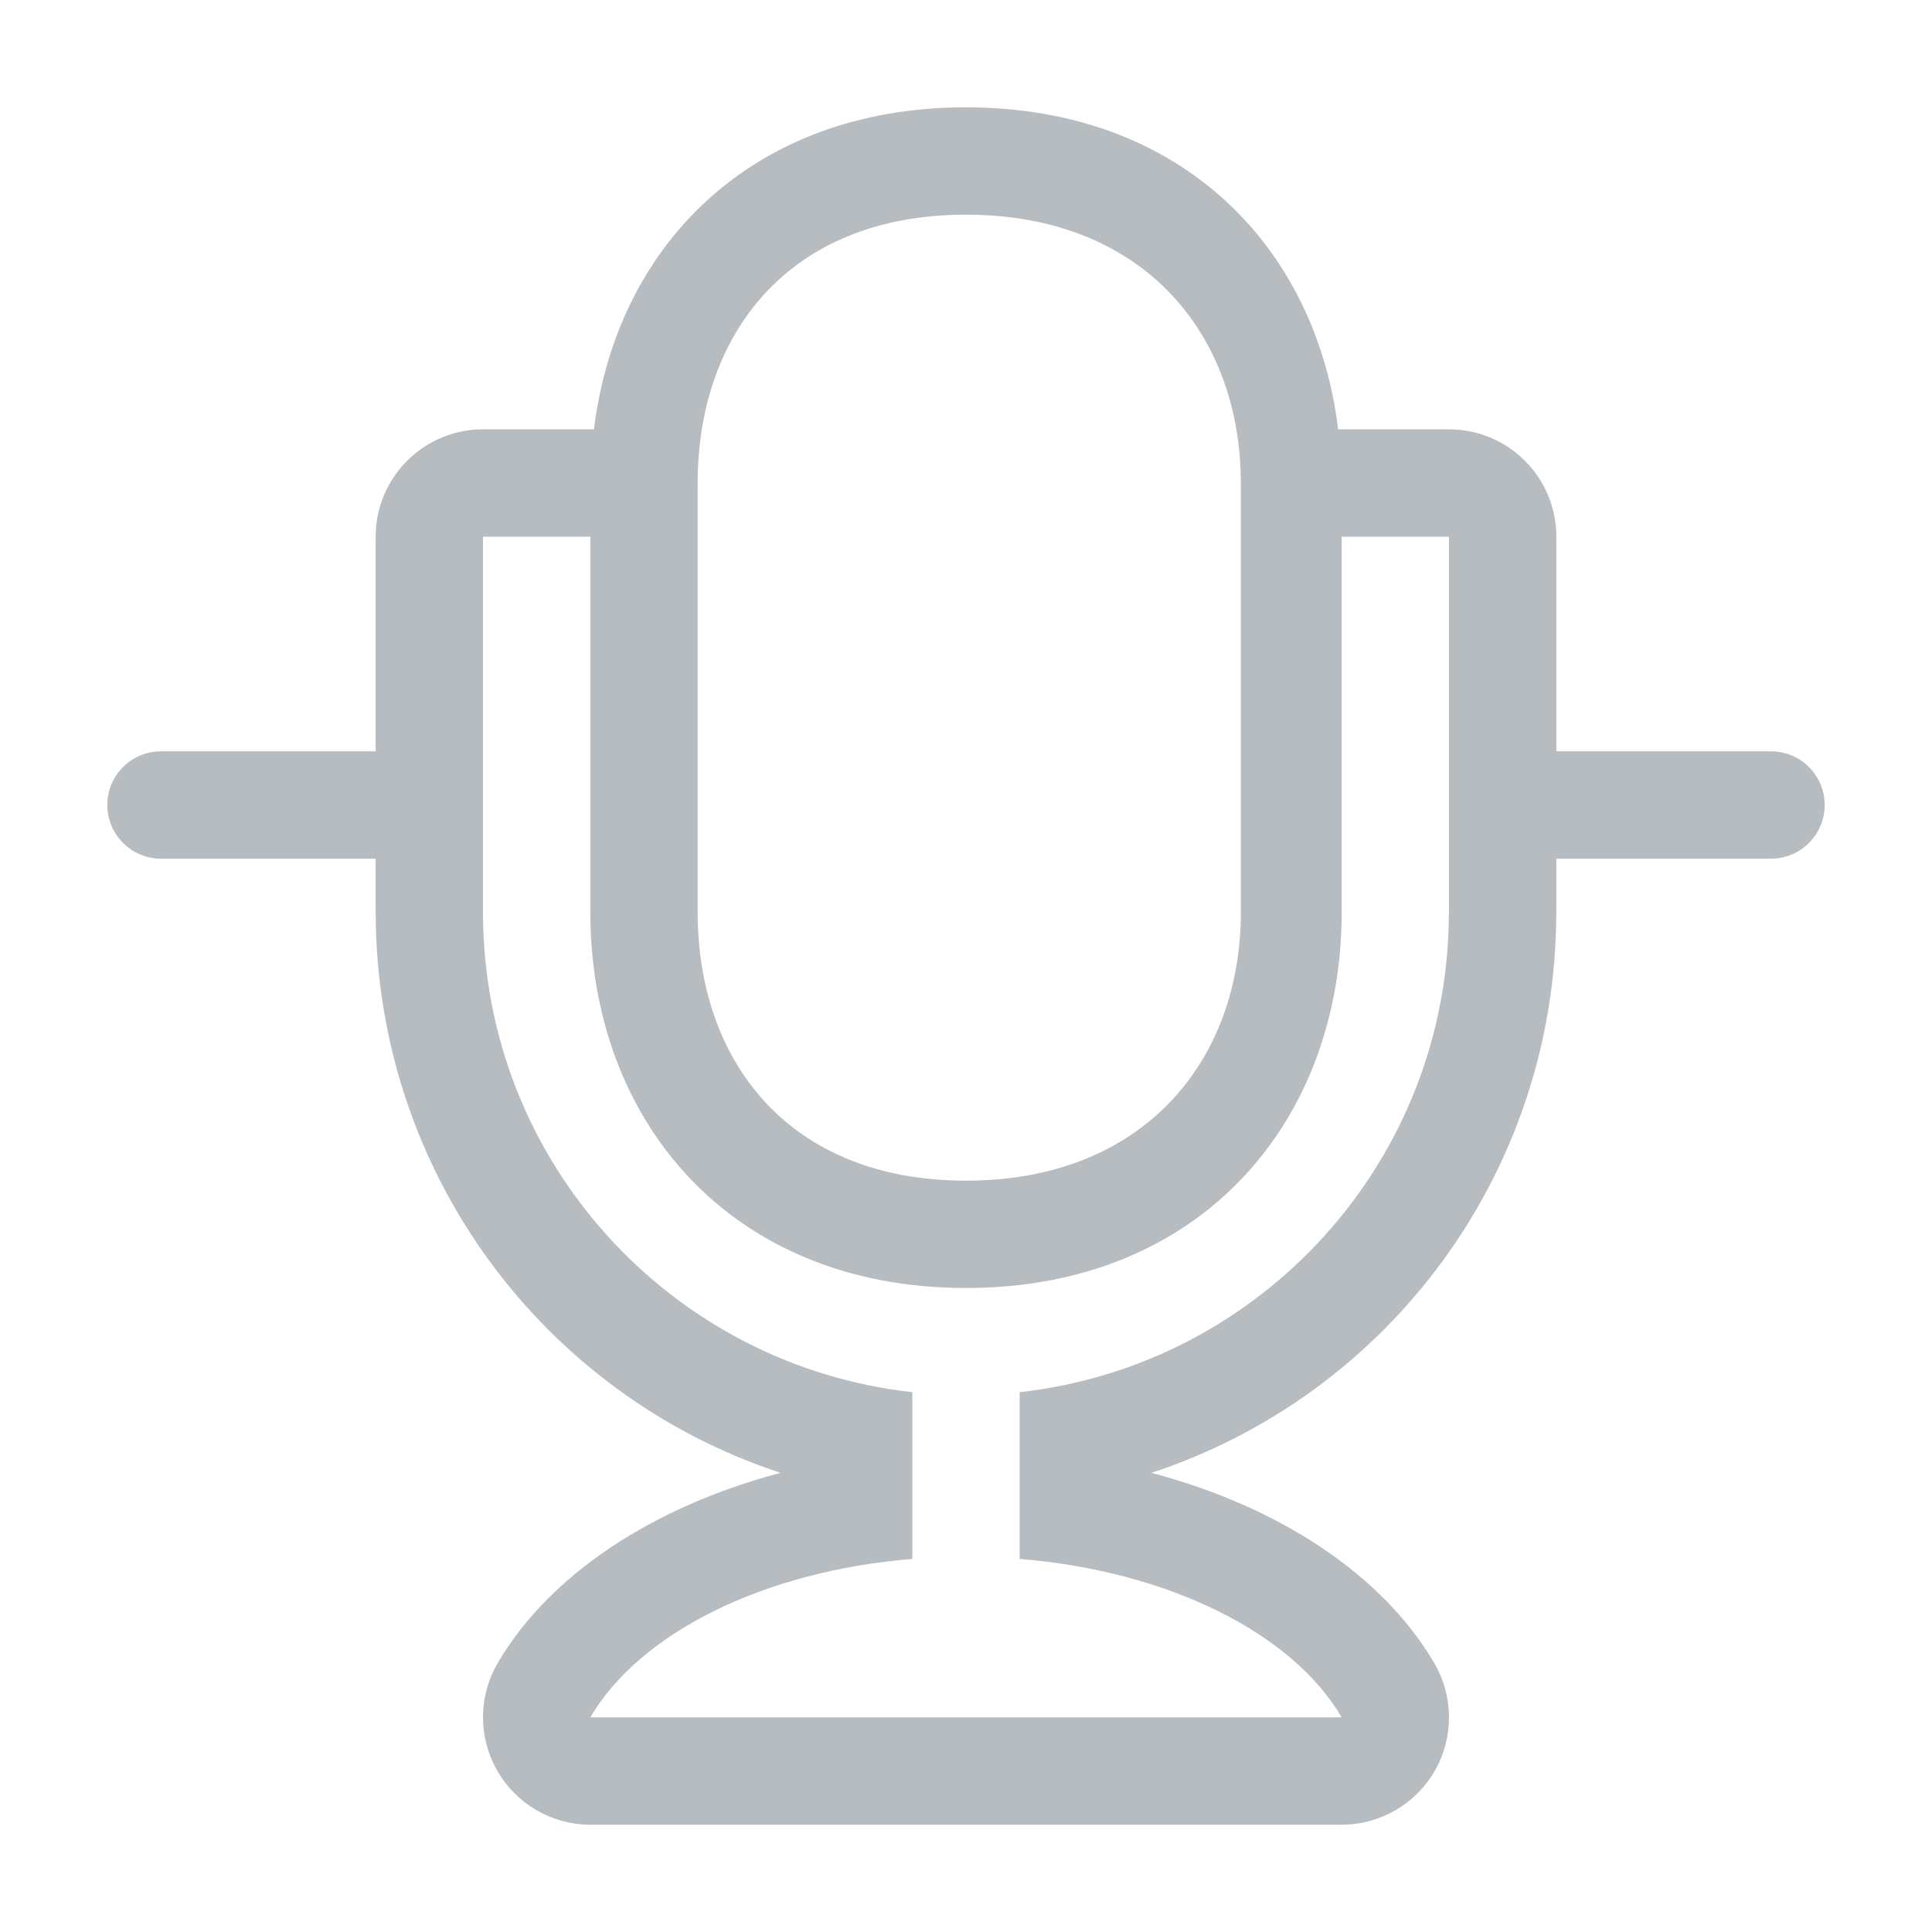 <?xml version="1.0" encoding="UTF-8" standalone="no"?>
<svg
   xmlns:dc="http://purl.org/dc/elements/1.1/"
   xmlns:cc="http://creativecommons.org/ns#"
   xmlns:rdf="http://www.w3.org/1999/02/22-rdf-syntax-ns#"
   xmlns:svg="http://www.w3.org/2000/svg"
   xmlns="http://www.w3.org/2000/svg"
   xmlns:sodipodi="http://sodipodi.sourceforge.net/DTD/sodipodi-0.dtd"
   xmlns:inkscape="http://www.inkscape.org/namespaces/inkscape"
   enable-background="new 0 0 36 36"
   height="36px"
   id="Layer_1"
   version="1.1"
   viewBox="0 0 36 36"
   width="36px"
   x="0px"
   xml:space="preserve"
   y="0px"
   inkscape:version="0.48.4 r9939"
   sodipodi:docname="mic_off.svg"><defs
     id="defs17" /><sodipodi:namedview
     pagecolor="#ffffff"
     bordercolor="#666666"
     borderopacity="1"
     objecttolerance="10"
     gridtolerance="10"
     guidetolerance="10"
     inkscape:pageopacity="0"
     inkscape:pageshadow="2"
     inkscape:window-width="1340"
     inkscape:window-height="873"
     id="namedview15"
     showgrid="false"
     inkscape:zoom="17.771701"
     inkscape:cx="8.0122113"
     inkscape:cy="18"
     inkscape:window-x="149"
     inkscape:window-y="81"
     inkscape:window-maximized="0"
     inkscape:current-layer="Layer_1" /><g
     id="g3"
     style="fill:#b6bcbf;fill-opacity:1"
     inkscape:export-filename="/home/dmfrey/Development/Android/git/KeithAndTheGirlApp/app/src/main/res/drawable-hdpi/ic_live_mic_off.png"
     inkscape:export-xdpi="89.997192"
     inkscape:export-ydpi="89.997192"><defs
       id="defs5"><rect
         height="36"
         id="SVGID_1_"
         width="36" /></defs><g
       id="g8"
       style="fill:#b6bcbf;fill-opacity:1"><defs
         id="defs10"><rect
           height="36"
           id="SVGID_3_"
           width="36" /></defs><path
         d="M33,14h-4v-4c0-1.104-0.895-2-2-2h-2.066c-0.41-3.387-2.91-6-6.934-6    c-4.021,0-6.521,2.613-6.932,6H9c-1.104,0-2,0.896-2,2v4H3c-0.553,0-1,0.447-1,1c0,0.552,0.447,1,1,1h4v0.982    c0,4.85,3.119,9.007,7.545,10.462c-2.381,0.63-4.309,1.9-5.272,3.546c-0.361,0.618-0.365,1.383-0.007,2.005    c0.357,0.621,1.017,1.006,1.734,1.006h14c0.717,0,1.379-0.385,1.736-1.006c0.355-0.622,0.352-1.387-0.01-2.005    c-0.963-1.646-2.889-2.916-5.271-3.546c4.396-1.445,7.502-5.554,7.543-10.346C29,17.066,29,17.034,29,17v-1h4c0.553,0,1-0.448,1-1    C34,14.447,33.553,14,33,14 M13,9c0-2.762,1.686-5,5-5c3.314,0,5.121,2.238,5.121,5v8c0,2.761-1.807,5-5.121,5    c-3.314,0-5-2.239-5-5V9z M27,17h-0.002c0,4.631-3.498,8.442-7.998,8.941v3.107c2.789,0.228,5.086,1.389,6,2.952H11    c0.914-1.563,3.211-2.725,6-2.952v-3.107C12.5,25.443,9,21.633,9,17v-0.018V10h2v7c0,3.859,2.59,7,7,7c4.412,0,7-3.142,7-7v-7h2    V17z"
         fill="#231F20"
         id="path13"
         style="fill:#b6bcbf;fill-opacity:1" /></g></g></svg>